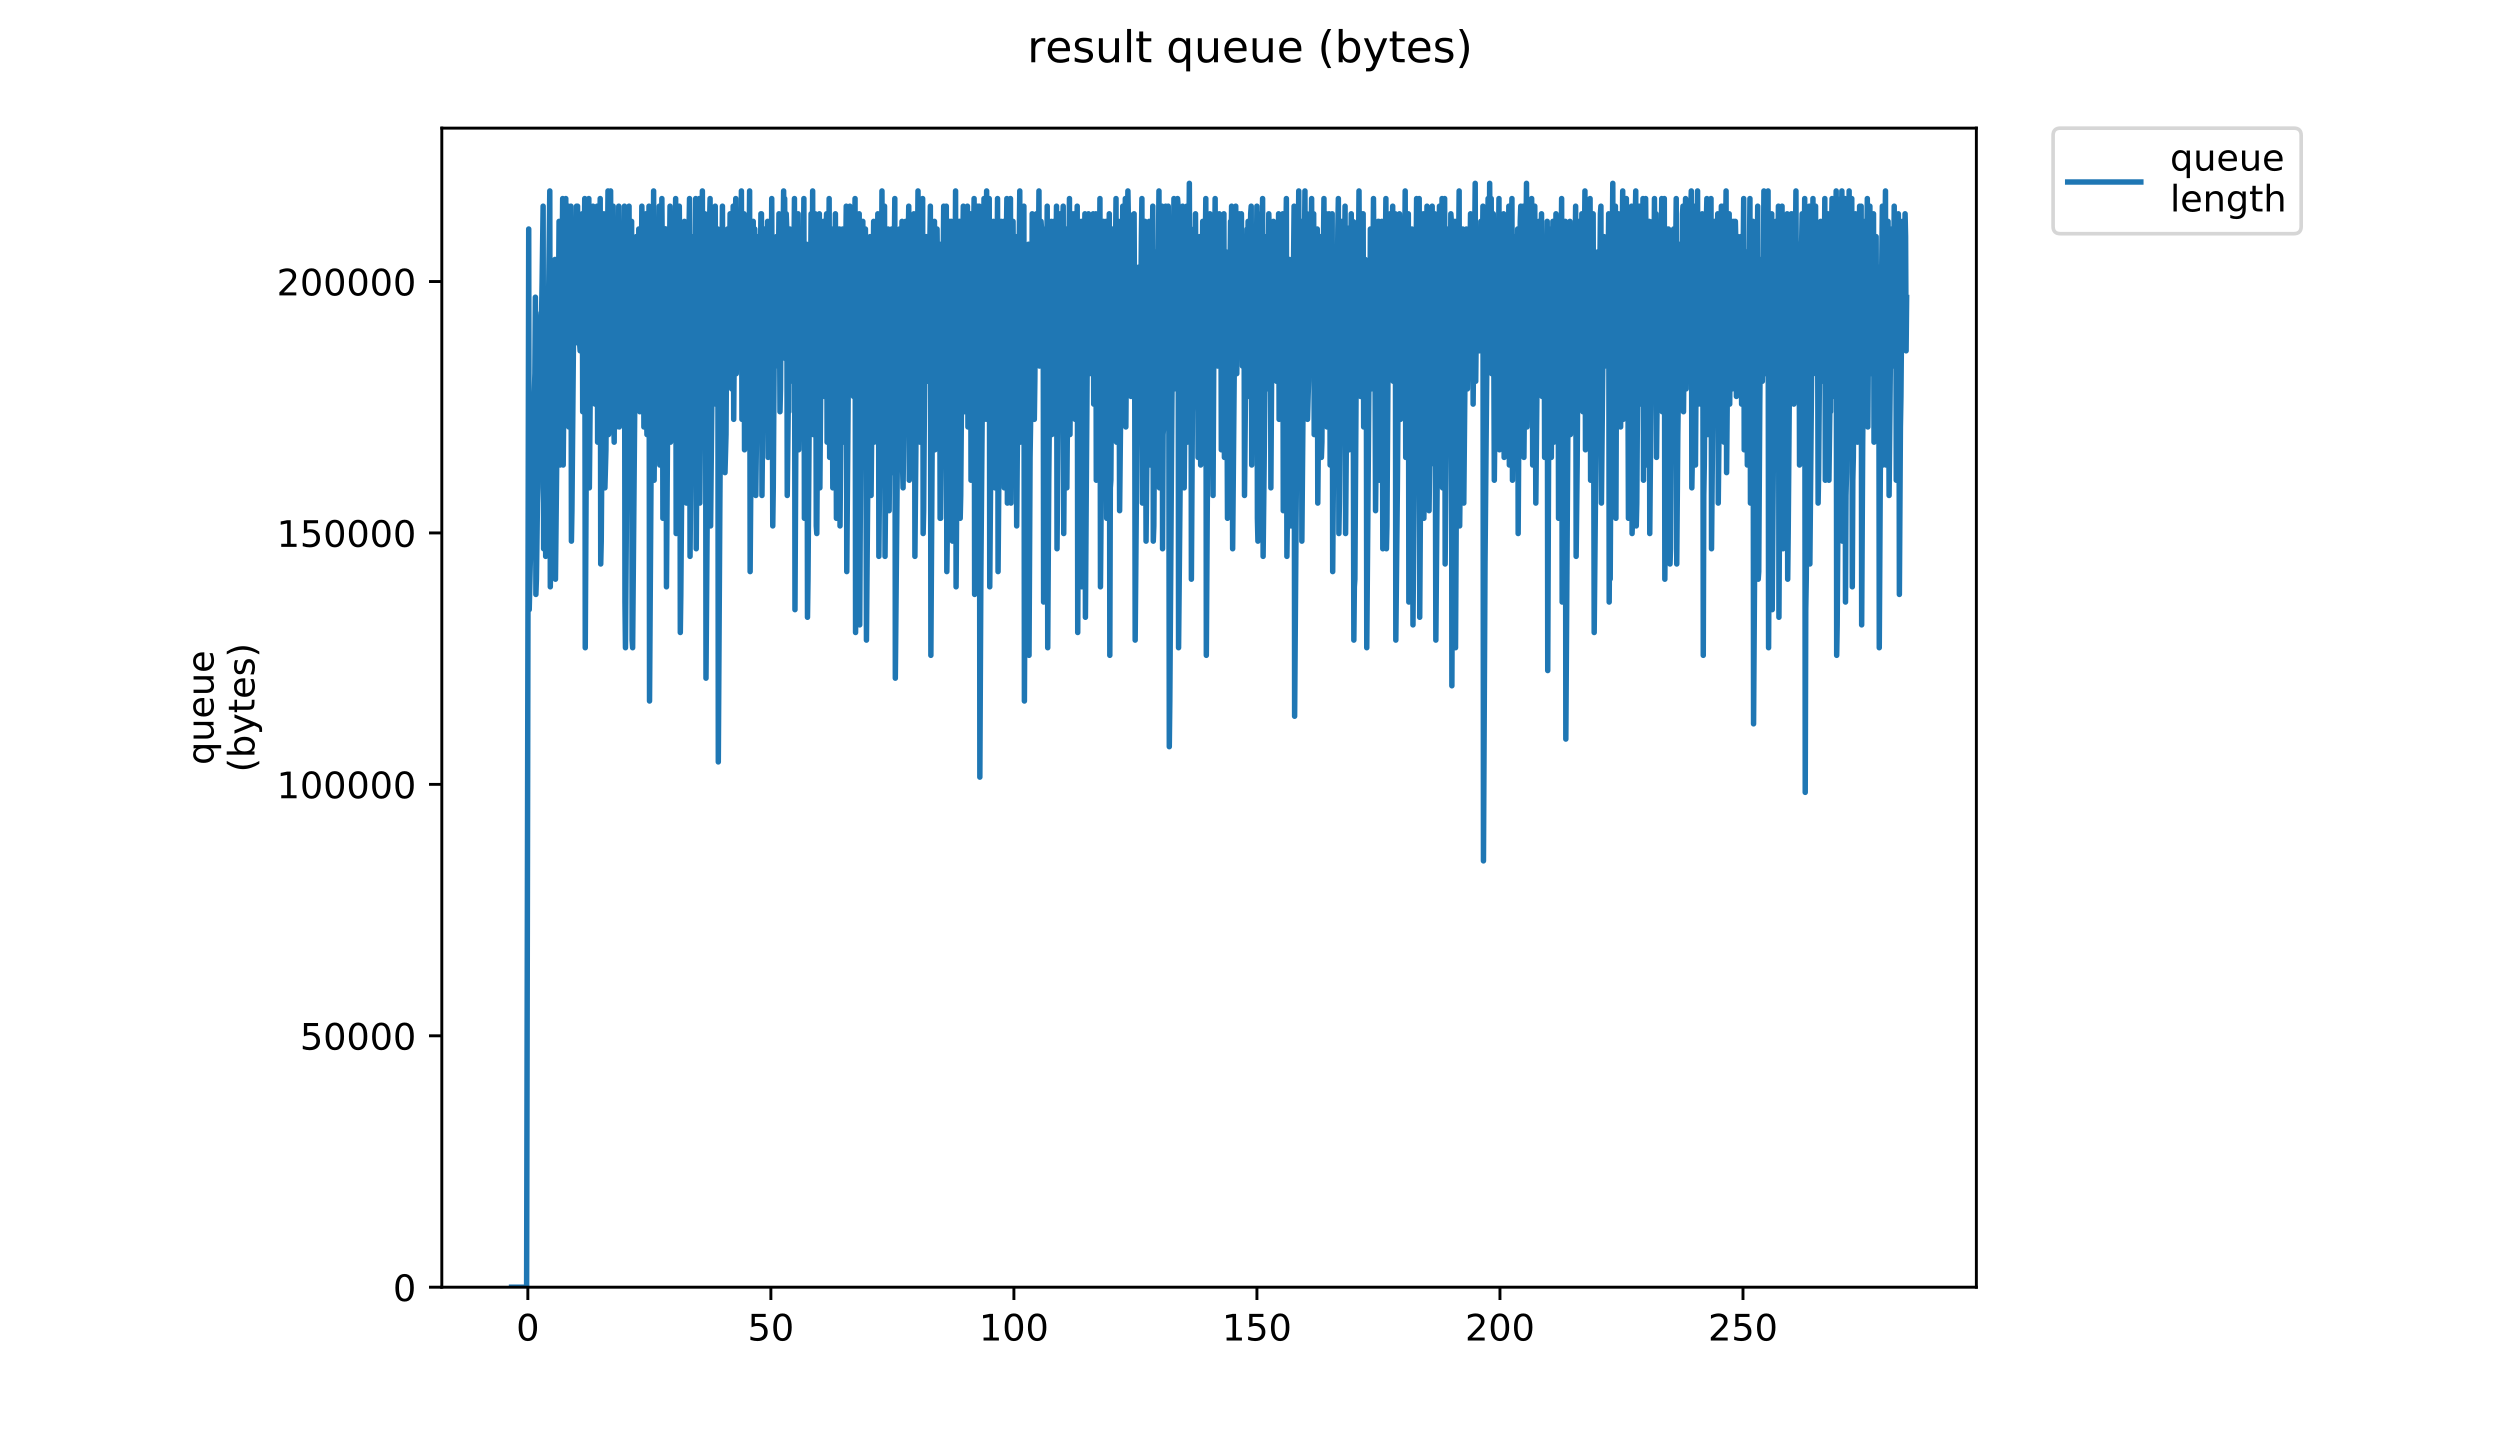 <?xml version="1.0" encoding="utf-8" standalone="no"?>
<!DOCTYPE svg PUBLIC "-//W3C//DTD SVG 1.1//EN"
  "http://www.w3.org/Graphics/SVG/1.1/DTD/svg11.dtd">
<!-- Created with matplotlib (https://matplotlib.org/) -->
<svg height="396pt" version="1.1" viewBox="0 0 684 396" width="684pt" xmlns="http://www.w3.org/2000/svg" xmlns:xlink="http://www.w3.org/1999/xlink">
 <defs>
  <style type="text/css">
*{stroke-linecap:butt;stroke-linejoin:round;}
  </style>
 </defs>
 <g id="figure_1">
  <g id="patch_1">
   <path d="M 0 396 
L 684 396 
L 684 0 
L 0 0 
z
" style="fill:#ffffff;"/>
  </g>
  <g id="axes_1">
   <g id="patch_2">
    <path d="M 120.879 352.174 
L 540.734 352.174 
L 540.734 35.062 
L 120.879 35.062 
z
" style="fill:#ffffff;"/>
   </g>
   <g id="matplotlib.axis_1">
    <g id="xtick_1">
     <g id="line2d_1">
      <defs>
       <path d="M 0 0 
L 0 3.5 
" id="mc46920a5e1" style="stroke:#000000;stroke-width:0.8;"/>
      </defs>
      <g>
       <use style="stroke:#000000;stroke-width:0.8;" x="144.418" xlink:href="#mc46920a5e1" y="352.174"/>
      </g>
     </g>
     <g id="text_1">
      <!-- 0 -->
      <defs>
       <path d="M 31.781 66.406 
Q 24.172 66.406 20.328 58.906 
Q 16.5 51.422 16.5 36.375 
Q 16.5 21.391 20.328 13.891 
Q 24.172 6.391 31.781 6.391 
Q 39.453 6.391 43.281 13.891 
Q 47.125 21.391 47.125 36.375 
Q 47.125 51.422 43.281 58.906 
Q 39.453 66.406 31.781 66.406 
z
M 31.781 74.219 
Q 44.047 74.219 50.516 64.516 
Q 56.984 54.828 56.984 36.375 
Q 56.984 17.969 50.516 8.266 
Q 44.047 -1.422 31.781 -1.422 
Q 19.531 -1.422 13.062 8.266 
Q 6.594 17.969 6.594 36.375 
Q 6.594 54.828 13.062 64.516 
Q 19.531 74.219 31.781 74.219 
z
" id="DejaVuSans-48"/>
      </defs>
      <g transform="translate(141.237 366.773)scale(0.1 -0.1)">
       <use xlink:href="#DejaVuSans-48"/>
      </g>
     </g>
    </g>
    <g id="xtick_2">
     <g id="line2d_2">
      <g>
       <use style="stroke:#000000;stroke-width:0.8;" x="210.911" xlink:href="#mc46920a5e1" y="352.174"/>
      </g>
     </g>
     <g id="text_2">
      <!-- 50 -->
      <defs>
       <path d="M 10.797 72.906 
L 49.516 72.906 
L 49.516 64.594 
L 19.828 64.594 
L 19.828 46.734 
Q 21.969 47.469 24.109 47.828 
Q 26.266 48.188 28.422 48.188 
Q 40.625 48.188 47.75 41.5 
Q 54.891 34.812 54.891 23.391 
Q 54.891 11.625 47.562 5.094 
Q 40.234 -1.422 26.906 -1.422 
Q 22.312 -1.422 17.547 -0.641 
Q 12.797 0.141 7.719 1.703 
L 7.719 11.625 
Q 12.109 9.234 16.797 8.062 
Q 21.484 6.891 26.703 6.891 
Q 35.156 6.891 40.078 11.328 
Q 45.016 15.766 45.016 23.391 
Q 45.016 31 40.078 35.438 
Q 35.156 39.891 26.703 39.891 
Q 22.75 39.891 18.812 39.016 
Q 14.891 38.141 10.797 36.281 
z
" id="DejaVuSans-53"/>
      </defs>
      <g transform="translate(204.548 366.773)scale(0.1 -0.1)">
       <use xlink:href="#DejaVuSans-53"/>
       <use x="63.623" xlink:href="#DejaVuSans-48"/>
      </g>
     </g>
    </g>
    <g id="xtick_3">
     <g id="line2d_3">
      <g>
       <use style="stroke:#000000;stroke-width:0.8;" x="277.404" xlink:href="#mc46920a5e1" y="352.174"/>
      </g>
     </g>
     <g id="text_3">
      <!-- 100 -->
      <defs>
       <path d="M 12.406 8.297 
L 28.516 8.297 
L 28.516 63.922 
L 10.984 60.406 
L 10.984 69.391 
L 28.422 72.906 
L 38.281 72.906 
L 38.281 8.297 
L 54.391 8.297 
L 54.391 0 
L 12.406 0 
z
" id="DejaVuSans-49"/>
      </defs>
      <g transform="translate(267.86 366.773)scale(0.1 -0.1)">
       <use xlink:href="#DejaVuSans-49"/>
       <use x="63.623" xlink:href="#DejaVuSans-48"/>
       <use x="127.246" xlink:href="#DejaVuSans-48"/>
      </g>
     </g>
    </g>
    <g id="xtick_4">
     <g id="line2d_4">
      <g>
       <use style="stroke:#000000;stroke-width:0.8;" x="343.896" xlink:href="#mc46920a5e1" y="352.174"/>
      </g>
     </g>
     <g id="text_4">
      <!-- 150 -->
      <g transform="translate(334.353 366.773)scale(0.1 -0.1)">
       <use xlink:href="#DejaVuSans-49"/>
       <use x="63.623" xlink:href="#DejaVuSans-53"/>
       <use x="127.246" xlink:href="#DejaVuSans-48"/>
      </g>
     </g>
    </g>
    <g id="xtick_5">
     <g id="line2d_5">
      <g>
       <use style="stroke:#000000;stroke-width:0.8;" x="410.389" xlink:href="#mc46920a5e1" y="352.174"/>
      </g>
     </g>
     <g id="text_5">
      <!-- 200 -->
      <defs>
       <path d="M 19.188 8.297 
L 53.609 8.297 
L 53.609 0 
L 7.328 0 
L 7.328 8.297 
Q 12.938 14.109 22.625 23.891 
Q 32.328 33.688 34.812 36.531 
Q 39.547 41.844 41.422 45.531 
Q 43.312 49.219 43.312 52.781 
Q 43.312 58.594 39.234 62.25 
Q 35.156 65.922 28.609 65.922 
Q 23.969 65.922 18.812 64.312 
Q 13.672 62.703 7.812 59.422 
L 7.812 69.391 
Q 13.766 71.781 18.938 73 
Q 24.125 74.219 28.422 74.219 
Q 39.75 74.219 46.484 68.547 
Q 53.219 62.891 53.219 53.422 
Q 53.219 48.922 51.531 44.891 
Q 49.859 40.875 45.406 35.406 
Q 44.188 33.984 37.641 27.219 
Q 31.109 20.453 19.188 8.297 
z
" id="DejaVuSans-50"/>
      </defs>
      <g transform="translate(400.845 366.773)scale(0.1 -0.1)">
       <use xlink:href="#DejaVuSans-50"/>
       <use x="63.623" xlink:href="#DejaVuSans-48"/>
       <use x="127.246" xlink:href="#DejaVuSans-48"/>
      </g>
     </g>
    </g>
    <g id="xtick_6">
     <g id="line2d_6">
      <g>
       <use style="stroke:#000000;stroke-width:0.8;" x="476.882" xlink:href="#mc46920a5e1" y="352.174"/>
      </g>
     </g>
     <g id="text_6">
      <!-- 250 -->
      <g transform="translate(467.338 366.773)scale(0.1 -0.1)">
       <use xlink:href="#DejaVuSans-50"/>
       <use x="63.623" xlink:href="#DejaVuSans-53"/>
       <use x="127.246" xlink:href="#DejaVuSans-48"/>
      </g>
     </g>
    </g>
   </g>
   <g id="matplotlib.axis_2">
    <g id="ytick_1">
     <g id="line2d_7">
      <defs>
       <path d="M 0 0 
L -3.5 0 
" id="mc0c96fcd98" style="stroke:#000000;stroke-width:0.8;"/>
      </defs>
      <g>
       <use style="stroke:#000000;stroke-width:0.8;" x="120.879" xlink:href="#mc0c96fcd98" y="352.174"/>
      </g>
     </g>
     <g id="text_7">
      <!-- 0 -->
      <g transform="translate(107.516 355.973)scale(0.1 -0.1)">
       <use xlink:href="#DejaVuSans-48"/>
      </g>
     </g>
    </g>
    <g id="ytick_2">
     <g id="line2d_8">
      <g>
       <use style="stroke:#000000;stroke-width:0.8;" x="120.879" xlink:href="#mc0c96fcd98" y="283.388"/>
      </g>
     </g>
     <g id="text_8">
      <!-- 50000 -->
      <g transform="translate(82.066 287.188)scale(0.1 -0.1)">
       <use xlink:href="#DejaVuSans-53"/>
       <use x="63.623" xlink:href="#DejaVuSans-48"/>
       <use x="127.246" xlink:href="#DejaVuSans-48"/>
       <use x="190.869" xlink:href="#DejaVuSans-48"/>
       <use x="254.492" xlink:href="#DejaVuSans-48"/>
      </g>
     </g>
    </g>
    <g id="ytick_3">
     <g id="line2d_9">
      <g>
       <use style="stroke:#000000;stroke-width:0.8;" x="120.879" xlink:href="#mc0c96fcd98" y="214.602"/>
      </g>
     </g>
     <g id="text_9">
      <!-- 100000 -->
      <g transform="translate(75.704 218.402)scale(0.1 -0.1)">
       <use xlink:href="#DejaVuSans-49"/>
       <use x="63.623" xlink:href="#DejaVuSans-48"/>
       <use x="127.246" xlink:href="#DejaVuSans-48"/>
       <use x="190.869" xlink:href="#DejaVuSans-48"/>
       <use x="254.492" xlink:href="#DejaVuSans-48"/>
       <use x="318.115" xlink:href="#DejaVuSans-48"/>
      </g>
     </g>
    </g>
    <g id="ytick_4">
     <g id="line2d_10">
      <g>
       <use style="stroke:#000000;stroke-width:0.8;" x="120.879" xlink:href="#mc0c96fcd98" y="145.817"/>
      </g>
     </g>
     <g id="text_10">
      <!-- 150000 -->
      <g transform="translate(75.704 149.616)scale(0.1 -0.1)">
       <use xlink:href="#DejaVuSans-49"/>
       <use x="63.623" xlink:href="#DejaVuSans-53"/>
       <use x="127.246" xlink:href="#DejaVuSans-48"/>
       <use x="190.869" xlink:href="#DejaVuSans-48"/>
       <use x="254.492" xlink:href="#DejaVuSans-48"/>
       <use x="318.115" xlink:href="#DejaVuSans-48"/>
      </g>
     </g>
    </g>
    <g id="ytick_5">
     <g id="line2d_11">
      <g>
       <use style="stroke:#000000;stroke-width:0.8;" x="120.879" xlink:href="#mc0c96fcd98" y="77.031"/>
      </g>
     </g>
     <g id="text_11">
      <!-- 200000 -->
      <g transform="translate(75.704 80.83)scale(0.1 -0.1)">
       <use xlink:href="#DejaVuSans-50"/>
       <use x="63.623" xlink:href="#DejaVuSans-48"/>
       <use x="127.246" xlink:href="#DejaVuSans-48"/>
       <use x="190.869" xlink:href="#DejaVuSans-48"/>
       <use x="254.492" xlink:href="#DejaVuSans-48"/>
       <use x="318.115" xlink:href="#DejaVuSans-48"/>
      </g>
     </g>
    </g>
    <g id="text_12">
     <!-- queue -->
     <defs>
      <path d="M 14.797 27.297 
Q 14.797 17.391 18.875 11.75 
Q 22.953 6.109 30.078 6.109 
Q 37.203 6.109 41.297 11.75 
Q 45.406 17.391 45.406 27.297 
Q 45.406 37.203 41.297 42.844 
Q 37.203 48.484 30.078 48.484 
Q 22.953 48.484 18.875 42.844 
Q 14.797 37.203 14.797 27.297 
z
M 45.406 8.203 
Q 42.578 3.328 38.25 0.953 
Q 33.938 -1.422 27.875 -1.422 
Q 17.969 -1.422 11.734 6.484 
Q 5.516 14.406 5.516 27.297 
Q 5.516 40.188 11.734 48.094 
Q 17.969 56 27.875 56 
Q 33.938 56 38.25 53.625 
Q 42.578 51.266 45.406 46.391 
L 45.406 54.688 
L 54.391 54.688 
L 54.391 -20.797 
L 45.406 -20.797 
z
" id="DejaVuSans-113"/>
      <path d="M 8.5 21.578 
L 8.5 54.688 
L 17.484 54.688 
L 17.484 21.922 
Q 17.484 14.156 20.5 10.266 
Q 23.531 6.391 29.594 6.391 
Q 36.859 6.391 41.078 11.031 
Q 45.312 15.672 45.312 23.688 
L 45.312 54.688 
L 54.297 54.688 
L 54.297 0 
L 45.312 0 
L 45.312 8.406 
Q 42.047 3.422 37.719 1 
Q 33.406 -1.422 27.688 -1.422 
Q 18.266 -1.422 13.375 4.438 
Q 8.5 10.297 8.5 21.578 
z
M 31.109 56 
z
" id="DejaVuSans-117"/>
      <path d="M 56.203 29.594 
L 56.203 25.203 
L 14.891 25.203 
Q 15.484 15.922 20.484 11.062 
Q 25.484 6.203 34.422 6.203 
Q 39.594 6.203 44.453 7.469 
Q 49.312 8.734 54.109 11.281 
L 54.109 2.781 
Q 49.266 0.734 44.188 -0.344 
Q 39.109 -1.422 33.891 -1.422 
Q 20.797 -1.422 13.156 6.188 
Q 5.516 13.812 5.516 26.812 
Q 5.516 40.234 12.766 48.109 
Q 20.016 56 32.328 56 
Q 43.359 56 49.781 48.891 
Q 56.203 41.797 56.203 29.594 
z
M 47.219 32.234 
Q 47.125 39.594 43.094 43.984 
Q 39.062 48.391 32.422 48.391 
Q 24.906 48.391 20.391 44.141 
Q 15.875 39.891 15.188 32.172 
z
" id="DejaVuSans-101"/>
     </defs>
     <g transform="translate(58.426 209.283)rotate(-90)scale(0.1 -0.1)">
      <use xlink:href="#DejaVuSans-113"/>
      <use x="63.477" xlink:href="#DejaVuSans-117"/>
      <use x="126.855" xlink:href="#DejaVuSans-101"/>
      <use x="188.379" xlink:href="#DejaVuSans-117"/>
      <use x="251.758" xlink:href="#DejaVuSans-101"/>
     </g>
     <!-- (bytes) -->
     <defs>
      <path d="M 31 75.875 
Q 24.469 64.656 21.281 53.656 
Q 18.109 42.672 18.109 31.391 
Q 18.109 20.125 21.312 9.062 
Q 24.516 -2 31 -13.188 
L 23.188 -13.188 
Q 15.875 -1.703 12.234 9.375 
Q 8.594 20.453 8.594 31.391 
Q 8.594 42.281 12.203 53.312 
Q 15.828 64.359 23.188 75.875 
z
" id="DejaVuSans-40"/>
      <path d="M 48.688 27.297 
Q 48.688 37.203 44.609 42.844 
Q 40.531 48.484 33.406 48.484 
Q 26.266 48.484 22.188 42.844 
Q 18.109 37.203 18.109 27.297 
Q 18.109 17.391 22.188 11.75 
Q 26.266 6.109 33.406 6.109 
Q 40.531 6.109 44.609 11.75 
Q 48.688 17.391 48.688 27.297 
z
M 18.109 46.391 
Q 20.953 51.266 25.266 53.625 
Q 29.594 56 35.594 56 
Q 45.562 56 51.781 48.094 
Q 58.016 40.188 58.016 27.297 
Q 58.016 14.406 51.781 6.484 
Q 45.562 -1.422 35.594 -1.422 
Q 29.594 -1.422 25.266 0.953 
Q 20.953 3.328 18.109 8.203 
L 18.109 0 
L 9.078 0 
L 9.078 75.984 
L 18.109 75.984 
z
" id="DejaVuSans-98"/>
      <path d="M 32.172 -5.078 
Q 28.375 -14.844 24.75 -17.812 
Q 21.141 -20.797 15.094 -20.797 
L 7.906 -20.797 
L 7.906 -13.281 
L 13.188 -13.281 
Q 16.891 -13.281 18.938 -11.516 
Q 21 -9.766 23.484 -3.219 
L 25.094 0.875 
L 2.984 54.688 
L 12.5 54.688 
L 29.594 11.922 
L 46.688 54.688 
L 56.203 54.688 
z
" id="DejaVuSans-121"/>
      <path d="M 18.312 70.219 
L 18.312 54.688 
L 36.812 54.688 
L 36.812 47.703 
L 18.312 47.703 
L 18.312 18.016 
Q 18.312 11.328 20.141 9.422 
Q 21.969 7.516 27.594 7.516 
L 36.812 7.516 
L 36.812 0 
L 27.594 0 
Q 17.188 0 13.234 3.875 
Q 9.281 7.766 9.281 18.016 
L 9.281 47.703 
L 2.688 47.703 
L 2.688 54.688 
L 9.281 54.688 
L 9.281 70.219 
z
" id="DejaVuSans-116"/>
      <path d="M 44.281 53.078 
L 44.281 44.578 
Q 40.484 46.531 36.375 47.5 
Q 32.281 48.484 27.875 48.484 
Q 21.188 48.484 17.844 46.438 
Q 14.5 44.391 14.5 40.281 
Q 14.5 37.156 16.891 35.375 
Q 19.281 33.594 26.516 31.984 
L 29.594 31.297 
Q 39.156 29.25 43.188 25.516 
Q 47.219 21.781 47.219 15.094 
Q 47.219 7.469 41.188 3.016 
Q 35.156 -1.422 24.609 -1.422 
Q 20.219 -1.422 15.453 -0.562 
Q 10.688 0.297 5.422 2 
L 5.422 11.281 
Q 10.406 8.688 15.234 7.391 
Q 20.062 6.109 24.812 6.109 
Q 31.156 6.109 34.562 8.281 
Q 37.984 10.453 37.984 14.406 
Q 37.984 18.062 35.516 20.016 
Q 33.062 21.969 24.703 23.781 
L 21.578 24.516 
Q 13.234 26.266 9.516 29.906 
Q 5.812 33.547 5.812 39.891 
Q 5.812 47.609 11.281 51.797 
Q 16.75 56 26.812 56 
Q 31.781 56 36.172 55.266 
Q 40.578 54.547 44.281 53.078 
z
" id="DejaVuSans-115"/>
      <path d="M 8.016 75.875 
L 15.828 75.875 
Q 23.141 64.359 26.781 53.312 
Q 30.422 42.281 30.422 31.391 
Q 30.422 20.453 26.781 9.375 
Q 23.141 -1.703 15.828 -13.188 
L 8.016 -13.188 
Q 14.5 -2 17.703 9.062 
Q 20.906 20.125 20.906 31.391 
Q 20.906 42.672 17.703 53.656 
Q 14.5 64.656 8.016 75.875 
z
" id="DejaVuSans-41"/>
     </defs>
     <g transform="translate(69.624 211.295)rotate(-90)scale(0.1 -0.1)">
      <use xlink:href="#DejaVuSans-40"/>
      <use x="39.014" xlink:href="#DejaVuSans-98"/>
      <use x="102.49" xlink:href="#DejaVuSans-121"/>
      <use x="161.67" xlink:href="#DejaVuSans-116"/>
      <use x="200.879" xlink:href="#DejaVuSans-101"/>
      <use x="262.402" xlink:href="#DejaVuSans-115"/>
      <use x="314.502" xlink:href="#DejaVuSans-41"/>
     </g>
    </g>
   </g>
   <g id="line2d_12">
    <path clip-path="url(#p5ce0b309a0)" d="M 139.963 352.174 
L 144.081 352.174 
L 144.511 137.642 
L 144.655 62.66 
L 144.795 166.802 
L 145.214 148.056 
L 146.341 102.234 
L 146.48 81.315 
L 146.62 162.636 
L 146.761 158.47 
L 147.048 137.642 
L 147.191 133.476 
L 147.334 120.979 
L 147.474 118.897 
L 147.756 104.317 
L 147.896 87.654 
L 148.036 85.571 
L 148.179 85.571 
L 148.319 77.24 
L 148.598 56.412 
L 148.738 150.139 
L 148.877 145.973 
L 149.017 133.476 
L 149.157 81.406 
L 149.297 152.222 
L 149.437 131.394 
L 149.577 127.228 
L 150.004 89.737 
L 150.423 52.246 
L 150.563 160.553 
L 150.985 127.228 
L 151.268 95.985 
L 151.692 73.074 
L 151.834 70.991 
L 151.973 158.47 
L 152.821 79.323 
L 152.961 60.566 
L 153.103 66.826 
L 153.243 127.228 
L 153.947 54.329 
L 154.091 127.228 
L 154.372 95.985 
L 154.514 89.737 
L 154.797 54.329 
L 154.936 114.731 
L 155.357 68.909 
L 155.497 56.412 
L 155.639 116.814 
L 155.779 93.903 
L 155.92 89.737 
L 156.2 56.412 
L 156.339 148.056 
L 156.479 139.725 
L 157.177 62.66 
L 157.319 93.903 
L 157.739 56.412 
L 157.879 73.074 
L 158.019 56.412 
L 158.159 91.82 
L 158.438 60.566 
L 158.58 93.903 
L 158.724 95.985 
L 159.283 58.494 
L 159.423 112.648 
L 159.982 54.329 
L 160.123 177.216 
L 160.408 125.145 
L 160.827 73.074 
L 161.106 54.329 
L 161.245 133.476 
L 161.949 58.494 
L 162.092 73.074 
L 162.234 56.412 
L 162.374 85.571 
L 162.657 60.566 
L 162.801 110.565 
L 163.224 58.494 
L 163.367 56.412 
L 163.508 120.979 
L 163.791 98.068 
L 164.215 54.329 
L 164.357 154.305 
L 164.5 148.056 
L 164.929 89.737 
L 165.214 58.494 
L 165.501 133.476 
L 165.781 123.062 
L 166.349 52.246 
L 166.494 118.897 
L 167.062 52.246 
L 167.202 108.463 
L 167.342 106.4 
L 167.621 64.743 
L 167.76 56.412 
L 167.9 112.648 
L 168.04 120.979 
L 168.319 68.909 
L 168.458 60.566 
L 168.598 116.814 
L 168.738 110.565 
L 169.296 56.412 
L 169.439 116.814 
L 170 62.66 
L 170.14 112.648 
L 170.28 114.731 
L 170.846 56.412 
L 170.987 164.719 
L 171.127 177.216 
L 171.55 118.897 
L 171.828 83.488 
L 171.968 77.24 
L 172.108 56.412 
L 172.248 114.731 
L 172.806 60.566 
L 172.945 175.133 
L 173.087 177.216 
L 174.07 64.743 
L 174.35 108.463 
L 174.489 93.903 
L 174.63 95.985 
L 174.77 62.66 
L 174.909 106.4 
L 175.049 112.648 
L 175.188 98.068 
L 175.328 95.985 
L 175.607 56.412 
L 175.746 66.826 
L 175.886 64.743 
L 176.026 73.074 
L 176.166 116.814 
L 176.306 108.463 
L 176.724 58.494 
L 176.864 110.565 
L 177.004 118.897 
L 177.284 81.406 
L 177.425 77.24 
L 177.569 56.412 
L 177.711 191.796 
L 178.129 129.311 
L 178.408 102.234 
L 178.548 89.737 
L 178.688 95.985 
L 178.828 52.246 
L 178.967 131.394 
L 179.53 62.66 
L 179.671 60.566 
L 179.813 106.4 
L 180.374 56.412 
L 180.514 127.228 
L 180.798 85.571 
L 180.942 85.571 
L 181.086 54.329 
L 181.226 73.074 
L 181.366 141.808 
L 181.785 98.068 
L 182.064 62.602 
L 182.203 64.743 
L 182.343 160.553 
L 182.622 120.979 
L 182.902 95.985 
L 183.321 56.412 
L 183.46 120.979 
L 183.599 110.565 
L 184.019 60.566 
L 184.302 104.317 
L 184.581 81.406 
L 184.86 54.329 
L 184.999 145.973 
L 185.281 123.062 
L 185.424 120.979 
L 185.852 56.412 
L 185.991 73.074 
L 186.131 173.05 
L 186.27 162.636 
L 186.837 93.903 
L 186.977 83.488 
L 187.116 62.66 
L 187.256 60.566 
L 187.397 70.991 
L 187.536 66.826 
L 187.677 66.826 
L 187.817 137.642 
L 188.236 95.985 
L 188.515 62.66 
L 188.655 54.329 
L 188.796 152.222 
L 189.081 118.897 
L 189.22 110.565 
L 189.641 64.743 
L 189.782 118.897 
L 190.067 83.488 
L 190.346 54.329 
L 190.486 150.139 
L 190.769 110.565 
L 191.328 54.329 
L 191.469 137.642 
L 191.748 102.234 
L 192.17 52.246 
L 192.31 116.814 
L 192.736 70.991 
L 192.877 58.494 
L 193.018 66.826 
L 193.157 185.547 
L 193.578 129.311 
L 193.718 123.062 
L 194.139 60.566 
L 194.281 54.329 
L 194.42 143.891 
L 195.266 58.494 
L 195.407 95.985 
L 195.686 56.412 
L 195.825 110.565 
L 196.106 81.406 
L 196.245 62.66 
L 196.385 62.66 
L 196.527 208.459 
L 196.953 137.642 
L 197.234 100.151 
L 197.377 98.068 
L 197.659 56.412 
L 197.798 89.737 
L 197.938 66.826 
L 198.077 68.909 
L 198.217 123.062 
L 198.356 129.311 
L 198.638 118.897 
L 198.918 73.074 
L 199.059 62.66 
L 199.2 98.068 
L 199.343 91.82 
L 199.761 58.494 
L 199.902 68.909 
L 200.043 60.566 
L 200.182 106.4 
L 200.601 56.412 
L 200.741 114.731 
L 201.019 77.24 
L 201.302 54.329 
L 201.443 102.234 
L 202.005 64.743 
L 202.145 68.909 
L 202.284 60.566 
L 202.424 93.903 
L 202.565 89.737 
L 202.85 52.246 
L 202.991 114.731 
L 203.558 58.494 
L 203.698 123.062 
L 204.257 62.66 
L 204.396 108.463 
L 204.536 110.565 
L 204.676 104.317 
L 205.094 52.246 
L 205.236 156.388 
L 205.52 118.897 
L 205.661 114.731 
L 205.943 64.743 
L 206.084 60.566 
L 206.225 89.737 
L 206.505 62.66 
L 206.645 125.145 
L 206.785 135.559 
L 207.065 110.565 
L 207.346 81.406 
L 207.487 64.743 
L 207.628 110.565 
L 208.191 58.494 
L 208.331 58.494 
L 208.473 135.559 
L 208.894 93.903 
L 209.035 93.903 
L 209.175 62.66 
L 209.32 62.66 
L 209.46 108.463 
L 209.601 95.985 
L 209.741 102.234 
L 210.021 60.566 
L 210.161 125.145 
L 210.302 114.731 
L 210.582 66.826 
L 210.724 60.566 
L 210.864 104.317 
L 211.145 54.329 
L 211.426 143.891 
L 211.566 133.476 
L 211.851 91.82 
L 211.996 87.654 
L 212.14 66.826 
L 212.284 81.406 
L 212.424 64.743 
L 212.565 68.909 
L 212.704 100.093 
L 213.123 58.494 
L 213.404 112.648 
L 213.546 106.4 
L 213.688 83.488 
L 213.834 85.571 
L 213.975 60.566 
L 214.116 77.24 
L 214.399 52.246 
L 214.541 68.909 
L 214.682 54.329 
L 214.825 98.068 
L 215.106 58.494 
L 215.249 62.66 
L 215.39 135.559 
L 215.673 110.565 
L 215.813 112.648 
L 215.954 70.991 
L 216.094 62.66 
L 216.375 104.317 
L 216.797 64.743 
L 216.938 68.909 
L 217.078 87.654 
L 217.36 54.329 
L 217.501 166.802 
L 217.783 112.648 
L 217.926 104.317 
L 218.365 58.494 
L 218.515 123.062 
L 218.656 112.648 
L 219.088 62.66 
L 219.228 75.157 
L 219.369 116.814 
L 219.659 87.654 
L 219.941 54.329 
L 220.082 141.808 
L 220.366 89.737 
L 220.648 66.826 
L 220.789 79.323 
L 220.929 168.885 
L 221.069 158.47 
L 221.492 102.234 
L 221.635 95.985 
L 221.916 58.494 
L 222.056 93.903 
L 222.2 83.488 
L 222.341 52.246 
L 222.482 118.897 
L 222.765 89.737 
L 223.049 58.494 
L 223.191 85.571 
L 223.332 143.891 
L 223.473 145.973 
L 223.755 106.4 
L 224.037 70.991 
L 224.177 58.494 
L 224.317 133.476 
L 224.878 64.743 
L 225.019 64.743 
L 225.165 68.909 
L 225.305 60.566 
L 225.586 108.463 
L 226.011 62.66 
L 226.152 58.494 
L 226.291 120.979 
L 226.573 85.571 
L 226.713 79.323 
L 226.854 54.329 
L 226.995 125.145 
L 227.427 73.074 
L 227.569 62.66 
L 227.852 133.476 
L 228.138 106.4 
L 228.564 58.494 
L 228.844 141.808 
L 229.129 110.565 
L 229.551 62.66 
L 229.691 62.66 
L 229.832 143.891 
L 230.118 108.463 
L 230.546 62.66 
L 230.688 68.909 
L 230.828 120.979 
L 231.533 56.412 
L 231.673 156.388 
L 232.378 68.909 
L 232.521 56.412 
L 232.661 95.985 
L 232.802 102.234 
L 233.083 79.323 
L 233.228 60.566 
L 233.372 66.826 
L 233.516 108.463 
L 233.941 54.329 
L 234.081 173.05 
L 234.509 114.731 
L 234.653 104.317 
L 234.936 64.743 
L 235.077 58.494 
L 235.219 170.968 
L 235.502 116.814 
L 235.645 108.463 
L 236.069 60.566 
L 236.35 102.234 
L 236.636 75.157 
L 236.777 62.66 
L 237.059 175.133 
L 237.486 125.145 
L 237.77 91.82 
L 238.051 64.743 
L 238.191 68.909 
L 238.331 135.559 
L 239.035 60.566 
L 239.177 120.979 
L 239.461 95.985 
L 239.603 70.991 
L 239.746 81.406 
L 239.887 62.66 
L 240.027 73.074 
L 240.173 58.494 
L 240.313 62.66 
L 240.456 152.222 
L 240.88 102.234 
L 241.164 79.323 
L 241.305 52.246 
L 241.445 91.82 
L 241.586 95.985 
L 242.005 56.412 
L 242.146 152.222 
L 242.567 104.317 
L 242.987 62.66 
L 243.128 89.737 
L 243.269 139.725 
L 243.69 89.737 
L 243.971 62.66 
L 244.112 129.311 
L 244.818 54.329 
L 244.96 185.547 
L 246.086 62.66 
L 246.23 102.234 
L 246.373 98.068 
L 246.655 70.991 
L 246.796 60.566 
L 246.937 127.228 
L 247.078 133.476 
L 247.359 110.565 
L 247.642 79.323 
L 247.782 60.566 
L 247.923 75.157 
L 248.065 106.4 
L 248.35 75.157 
L 248.633 56.412 
L 248.773 131.394 
L 249.476 60.566 
L 249.756 108.463 
L 250.037 58.494 
L 250.177 73.074 
L 250.317 152.222 
L 250.745 104.317 
L 251.166 52.246 
L 251.306 77.24 
L 251.586 56.412 
L 251.726 120.979 
L 252.011 98.068 
L 252.433 54.329 
L 252.573 145.973 
L 252.713 139.725 
L 252.992 100.151 
L 253.416 64.743 
L 253.697 104.317 
L 254.123 66.826 
L 254.263 70.991 
L 254.404 66.826 
L 254.545 56.412 
L 254.686 179.299 
L 255.107 110.565 
L 255.669 60.566 
L 255.81 123.062 
L 256.37 62.66 
L 256.513 75.157 
L 256.653 106.4 
L 256.932 73.074 
L 257.072 66.826 
L 257.213 141.808 
L 257.353 141.808 
L 257.634 116.814 
L 258.199 56.412 
L 258.339 95.985 
L 258.482 93.903 
L 258.621 89.737 
L 258.906 56.412 
L 259.046 156.388 
L 259.187 145.973 
L 259.609 91.82 
L 259.89 60.566 
L 260.031 64.743 
L 260.171 73.074 
L 260.312 60.566 
L 260.454 143.891 
L 260.595 148.056 
L 261.162 83.488 
L 261.303 77.24 
L 261.443 52.246 
L 261.583 160.553 
L 261.864 120.979 
L 262.147 104.317 
L 262.429 60.566 
L 262.572 60.566 
L 262.712 141.808 
L 262.852 135.559 
L 263.418 66.826 
L 263.56 56.412 
L 263.701 73.074 
L 263.842 58.494 
L 263.982 112.648 
L 264.123 108.463 
L 264.405 79.323 
L 264.687 56.412 
L 264.828 116.814 
L 265.529 58.494 
L 265.669 131.394 
L 265.81 129.311 
L 266.229 77.24 
L 266.513 54.329 
L 266.656 162.636 
L 266.797 129.311 
L 266.941 127.228 
L 267.225 85.571 
L 267.369 93.903 
L 267.513 56.412 
L 267.655 93.903 
L 267.941 56.412 
L 268.084 212.624 
L 268.369 156.388 
L 269.225 54.329 
L 269.368 114.731 
L 269.943 52.246 
L 270.085 114.731 
L 270.51 58.494 
L 270.652 54.329 
L 270.793 160.553 
L 271.08 125.145 
L 271.643 62.66 
L 271.786 60.566 
L 271.931 70.991 
L 272.077 62.66 
L 272.225 133.476 
L 272.647 79.323 
L 272.787 73.074 
L 272.928 54.329 
L 273.069 156.388 
L 273.631 89.737 
L 273.917 60.566 
L 274.061 114.731 
L 274.201 104.317 
L 274.485 68.909 
L 274.633 60.566 
L 274.773 133.476 
L 275.054 89.737 
L 275.476 54.329 
L 275.616 137.642 
L 275.758 135.559 
L 276.462 54.329 
L 276.603 137.642 
L 276.884 83.488 
L 277.166 60.566 
L 277.45 102.234 
L 277.881 64.743 
L 278.162 143.891 
L 278.586 93.903 
L 279.009 52.246 
L 279.149 120.979 
L 279.43 89.737 
L 279.709 62.66 
L 279.85 87.654 
L 280.133 56.412 
L 280.274 191.796 
L 280.416 162.636 
L 280.557 158.47 
L 280.98 98.068 
L 281.401 66.826 
L 281.542 179.299 
L 281.826 125.145 
L 282.27 95.985 
L 282.416 58.494 
L 282.559 70.991 
L 282.703 70.991 
L 282.847 73.074 
L 282.991 114.731 
L 283.132 104.317 
L 283.415 70.991 
L 283.556 58.494 
L 283.697 75.157 
L 283.838 64.743 
L 283.979 73.074 
L 284.119 68.909 
L 284.259 52.246 
L 284.4 100.151 
L 284.682 77.24 
L 284.823 60.566 
L 284.964 62.66 
L 285.108 83.488 
L 285.392 62.66 
L 285.532 164.719 
L 286.095 104.317 
L 286.235 79.323 
L 286.375 75.157 
L 286.516 56.412 
L 286.657 177.216 
L 286.938 131.394 
L 287.643 60.566 
L 287.786 118.897 
L 288.071 81.406 
L 288.353 60.566 
L 288.494 110.565 
L 288.635 104.317 
L 289.058 56.412 
L 289.198 150.139 
L 290.04 58.494 
L 290.18 62.66 
L 290.321 112.648 
L 290.753 60.566 
L 290.894 56.412 
L 291.035 145.973 
L 291.318 108.463 
L 291.742 62.66 
L 291.887 133.476 
L 292.602 54.329 
L 292.743 118.897 
L 293.025 85.571 
L 293.305 58.494 
L 293.446 106.4 
L 293.726 77.24 
L 293.871 58.494 
L 294.012 60.566 
L 294.154 114.731 
L 294.583 68.909 
L 294.724 56.412 
L 294.865 173.05 
L 295.005 141.808 
L 295.146 137.642 
L 295.568 81.406 
L 295.851 60.566 
L 295.991 160.553 
L 296.27 114.731 
L 296.41 106.4 
L 296.689 68.909 
L 296.83 58.494 
L 296.97 168.885 
L 297.251 127.228 
L 297.678 68.909 
L 297.821 58.494 
L 297.963 98.068 
L 298.104 102.234 
L 298.388 75.157 
L 298.528 62.66 
L 298.668 87.654 
L 298.953 64.743 
L 299.096 58.494 
L 299.237 110.565 
L 299.803 58.494 
L 299.945 131.394 
L 300.231 87.654 
L 300.519 58.494 
L 300.66 87.654 
L 300.944 54.329 
L 301.085 160.553 
L 301.652 91.82 
L 301.935 60.566 
L 302.076 66.826 
L 302.22 93.903 
L 302.503 70.991 
L 302.646 60.566 
L 302.789 141.808 
L 302.929 108.463 
L 303.072 104.317 
L 303.503 58.494 
L 303.645 179.299 
L 303.786 133.476 
L 303.927 131.394 
L 304.353 70.991 
L 304.497 62.66 
L 304.778 108.425 
L 305.343 54.329 
L 305.483 120.979 
L 305.904 68.909 
L 306.044 60.566 
L 306.325 139.725 
L 306.898 85.571 
L 307.188 56.412 
L 307.327 112.648 
L 307.892 54.329 
L 308.032 116.814 
L 308.454 62.66 
L 308.594 52.246 
L 308.735 60.566 
L 308.875 58.494 
L 309.016 81.406 
L 309.296 60.566 
L 309.438 108.463 
L 309.726 81.406 
L 309.868 68.909 
L 310.008 68.909 
L 310.15 75.157 
L 310.293 58.494 
L 310.439 93.903 
L 310.582 175.133 
L 311.293 91.82 
L 311.576 73.074 
L 311.858 112.648 
L 312.284 64.743 
L 312.426 54.329 
L 312.568 137.642 
L 312.711 127.228 
L 313.134 77.24 
L 313.276 60.566 
L 313.561 148.056 
L 314.416 60.566 
L 314.557 125.145 
L 314.697 127.228 
L 315.4 56.412 
L 315.54 148.056 
L 315.688 143.891 
L 316.111 83.488 
L 316.392 68.909 
L 316.532 110.565 
L 317.093 52.246 
L 317.233 133.476 
L 317.654 79.323 
L 317.934 56.412 
L 318.077 150.139 
L 318.218 118.897 
L 318.359 116.814 
L 318.499 104.317 
L 318.781 70.991 
L 318.927 56.412 
L 319.067 116.814 
L 319.634 56.412 
L 319.777 100.151 
L 319.919 204.293 
L 320.061 191.796 
L 320.628 110.565 
L 321.19 54.329 
L 321.331 106.4 
L 321.473 102.234 
L 321.754 60.566 
L 321.895 87.654 
L 322.035 83.488 
L 322.176 54.329 
L 322.316 56.412 
L 322.457 177.216 
L 323.016 118.897 
L 323.295 81.406 
L 323.575 56.412 
L 323.716 66.826 
L 323.855 60.566 
L 323.995 133.476 
L 324.42 81.406 
L 324.56 75.157 
L 324.701 56.412 
L 324.841 120.979 
L 324.986 93.903 
L 325.125 89.737 
L 325.405 50.163 
L 325.544 93.903 
L 325.823 62.66 
L 325.962 158.47 
L 326.241 112.648 
L 326.383 106.4 
L 326.805 64.743 
L 326.945 75.157 
L 327.086 58.494 
L 327.225 81.406 
L 327.365 77.24 
L 327.504 77.24 
L 327.646 64.743 
L 327.79 125.145 
L 328.215 64.743 
L 328.361 81.406 
L 328.501 127.228 
L 328.64 116.814 
L 329.061 60.566 
L 329.206 64.743 
L 329.351 114.731 
L 329.491 104.317 
L 329.77 66.826 
L 329.909 54.329 
L 330.049 179.299 
L 330.329 135.559 
L 330.754 83.488 
L 331.038 58.494 
L 331.179 114.731 
L 331.607 68.909 
L 331.75 70.991 
L 331.891 135.559 
L 332.174 81.406 
L 332.319 75.157 
L 332.46 54.329 
L 332.6 95.985 
L 332.885 58.494 
L 333.171 100.151 
L 333.311 89.737 
L 333.593 58.494 
L 333.733 91.82 
L 333.873 66.826 
L 334.013 64.743 
L 334.152 123.062 
L 334.718 62.66 
L 334.861 58.494 
L 335 125.145 
L 335.419 68.909 
L 335.559 73.074 
L 335.841 141.808 
L 336.681 60.566 
L 336.821 66.826 
L 336.968 56.412 
L 337.251 150.139 
L 338.096 56.412 
L 338.378 102.234 
L 338.802 60.566 
L 338.944 79.323 
L 339.084 58.494 
L 339.225 79.323 
L 339.367 81.406 
L 339.649 58.494 
L 339.931 100.151 
L 340.07 87.654 
L 340.211 64.743 
L 340.353 73.074 
L 340.494 135.559 
L 341.203 62.66 
L 341.343 73.074 
L 341.483 60.566 
L 341.623 70.991 
L 341.763 108.463 
L 342.184 58.494 
L 342.329 56.412 
L 342.47 127.228 
L 342.894 77.24 
L 343.035 66.826 
L 343.177 64.743 
L 343.318 108.463 
L 343.602 87.654 
L 343.884 56.412 
L 344.025 141.808 
L 344.166 148.056 
L 344.307 139.725 
L 344.592 104.317 
L 345.022 58.494 
L 345.163 79.323 
L 345.303 70.991 
L 345.446 54.329 
L 345.587 152.222 
L 345.871 127.228 
L 346.437 64.743 
L 346.718 106.4 
L 347.14 58.494 
L 347.425 70.991 
L 347.566 64.743 
L 347.709 133.476 
L 347.989 91.82 
L 348.134 68.909 
L 348.274 68.909 
L 348.414 60.566 
L 348.553 102.234 
L 348.832 73.074 
L 348.976 66.826 
L 349.118 79.323 
L 349.26 104.317 
L 349.4 95.985 
L 349.542 79.323 
L 349.682 81.406 
L 349.822 58.494 
L 349.963 114.731 
L 350.252 85.571 
L 350.536 64.743 
L 350.677 77.24 
L 350.96 58.494 
L 351.1 139.725 
L 351.524 87.654 
L 351.951 54.329 
L 352.093 152.222 
L 352.233 141.808 
L 352.795 70.991 
L 352.936 77.24 
L 353.219 143.891 
L 354.063 56.412 
L 354.206 195.962 
L 355.057 81.406 
L 355.197 70.991 
L 355.337 52.246 
L 355.476 129.311 
L 355.761 87.654 
L 355.903 83.488 
L 356.047 60.566 
L 356.187 148.056 
L 357.033 52.246 
L 357.174 112.648 
L 357.454 75.157 
L 357.595 58.494 
L 357.735 114.731 
L 358.016 104.317 
L 358.297 70.991 
L 358.439 62.66 
L 358.579 77.24 
L 358.86 54.329 
L 359 102.234 
L 359.42 58.494 
L 359.563 118.897 
L 359.703 118.897 
L 359.843 116.814 
L 360.122 77.24 
L 360.262 64.743 
L 360.402 62.66 
L 360.542 137.642 
L 361.25 64.743 
L 361.391 85.571 
L 361.532 125.145 
L 361.672 120.979 
L 361.953 79.323 
L 362.233 54.329 
L 362.374 114.731 
L 362.934 58.494 
L 363.074 116.814 
L 363.358 89.737 
L 363.64 58.494 
L 363.781 62.66 
L 363.921 127.228 
L 364.201 85.331 
L 364.481 58.494 
L 364.622 156.388 
L 365.045 100.151 
L 365.185 100.151 
L 365.325 73.074 
L 365.466 79.323 
L 365.607 93.903 
L 365.748 95.985 
L 366.03 62.66 
L 366.174 54.329 
L 366.316 145.973 
L 366.457 137.642 
L 366.88 93.903 
L 367.162 60.566 
L 367.303 68.909 
L 367.443 106.4 
L 367.867 70.991 
L 368.009 56.412 
L 368.149 145.973 
L 368.857 62.429 
L 368.997 70.991 
L 369.137 123.062 
L 369.419 83.488 
L 369.702 58.494 
L 369.842 98.068 
L 370.124 60.566 
L 370.411 175.133 
L 370.552 160.553 
L 370.694 158.47 
L 371.116 91.82 
L 371.539 60.566 
L 371.682 68.909 
L 371.824 52.246 
L 371.967 79.323 
L 372.107 68.909 
L 372.249 108.463 
L 372.392 108.463 
L 372.677 75.157 
L 372.818 58.494 
L 372.959 58.494 
L 373.099 116.814 
L 373.524 70.991 
L 373.664 73.074 
L 373.804 79.323 
L 373.944 177.216 
L 374.509 108.463 
L 374.653 89.737 
L 374.794 89.737 
L 374.936 62.66 
L 375.077 66.826 
L 375.219 106.4 
L 375.359 100.151 
L 375.642 73.074 
L 375.783 54.329 
L 375.926 75.157 
L 376.067 60.566 
L 376.351 139.725 
L 376.776 98.068 
L 377.061 60.566 
L 377.202 60.566 
L 377.344 131.394 
L 377.486 123.062 
L 377.628 123.062 
L 377.911 81.406 
L 378.052 60.566 
L 378.193 91.82 
L 378.333 150.139 
L 379.042 66.826 
L 379.182 54.329 
L 379.323 150.139 
L 379.462 143.891 
L 379.753 102.234 
L 379.895 100.151 
L 380.18 62.66 
L 380.323 58.494 
L 380.464 102.234 
L 380.608 87.654 
L 380.752 87.654 
L 381.039 56.412 
L 381.181 104.317 
L 381.323 85.571 
L 381.467 81.406 
L 381.75 58.494 
L 381.892 175.133 
L 382.32 133.476 
L 382.748 77.24 
L 382.892 58.494 
L 383.033 64.743 
L 383.175 114.731 
L 383.321 106.4 
L 383.747 60.566 
L 383.889 106.4 
L 384.029 100.151 
L 384.318 70.991 
L 384.459 52.246 
L 384.602 125.145 
L 385.033 79.323 
L 385.173 87.654 
L 385.317 58.494 
L 385.459 164.719 
L 385.741 114.731 
L 386.307 62.66 
L 386.589 170.968 
L 387.583 54.329 
L 387.725 125.145 
L 388.009 83.488 
L 388.15 83.488 
L 388.292 54.329 
L 388.433 168.885 
L 388.857 104.317 
L 389 100.151 
L 389.426 58.494 
L 389.567 141.808 
L 389.711 133.476 
L 390.282 68.909 
L 390.425 56.412 
L 390.566 73.074 
L 390.708 68.909 
L 390.851 79.323 
L 390.994 139.725 
L 391.135 127.228 
L 391.276 127.228 
L 391.416 98.068 
L 391.559 100.151 
L 391.845 56.412 
L 391.987 114.731 
L 392.271 91.82 
L 392.558 58.494 
L 392.845 175.133 
L 393.835 56.412 
L 393.979 116.814 
L 394.262 79.323 
L 394.545 54.329 
L 394.688 133.476 
L 394.829 91.82 
L 395.11 68.909 
L 395.251 54.329 
L 395.392 154.305 
L 396.239 62.66 
L 396.523 112.648 
L 396.952 58.494 
L 397.092 60.566 
L 397.232 187.63 
L 397.516 118.897 
L 398.087 60.566 
L 398.229 177.216 
L 398.515 125.145 
L 399.223 52.246 
L 399.362 143.891 
L 399.505 131.394 
L 399.646 133.476 
L 399.929 85.571 
L 400.211 62.66 
L 400.492 137.642 
L 401.201 62.66 
L 401.342 75.157 
L 401.482 106.4 
L 401.622 98.068 
L 401.909 64.743 
L 402.052 62.66 
L 402.196 68.909 
L 402.339 58.494 
L 402.483 85.571 
L 402.768 62.66 
L 402.907 73.074 
L 403.047 110.565 
L 403.614 50.163 
L 403.754 104.317 
L 404.035 77.24 
L 404.175 62.66 
L 404.316 75.157 
L 404.456 77.24 
L 404.601 68.909 
L 404.742 95.985 
L 405.163 60.566 
L 405.305 95.985 
L 405.731 56.412 
L 405.873 235.535 
L 406.297 154.305 
L 406.86 91.82 
L 407.143 54.329 
L 407.283 91.82 
L 407.428 77.24 
L 407.572 50.163 
L 407.714 73.074 
L 407.996 54.329 
L 408.138 102.234 
L 408.421 62.66 
L 408.56 58.494 
L 408.843 131.394 
L 409.128 104.317 
L 409.409 68.909 
L 409.55 64.743 
L 409.693 98.068 
L 410.118 54.329 
L 410.258 123.062 
L 410.399 112.648 
L 410.683 73.074 
L 410.826 66.826 
L 410.969 89.737 
L 411.392 58.494 
L 411.534 125.145 
L 411.818 85.571 
L 411.959 79.323 
L 412.101 64.743 
L 412.387 89.737 
L 412.53 95.985 
L 412.814 56.412 
L 412.956 127.228 
L 413.525 62.66 
L 413.666 54.329 
L 413.807 131.394 
L 414.235 95.985 
L 414.518 64.743 
L 414.66 73.074 
L 414.801 104.317 
L 414.946 79.323 
L 415.088 75.157 
L 415.229 62.66 
L 415.369 145.973 
L 415.655 100.151 
L 415.799 100.151 
L 415.939 60.566 
L 416.081 56.412 
L 416.225 123.062 
L 416.655 70.991 
L 416.802 56.412 
L 416.944 125.145 
L 417.652 50.163 
L 417.793 116.814 
L 418.358 56.412 
L 418.639 98.068 
L 418.919 75.157 
L 419.058 54.329 
L 419.198 66.826 
L 419.339 127.228 
L 419.765 70.991 
L 419.912 56.412 
L 420.196 137.642 
L 420.906 66.826 
L 421.047 60.566 
L 421.187 106.4 
L 421.47 79.323 
L 421.759 58.494 
L 421.902 108.463 
L 422.042 104.317 
L 422.324 77.24 
L 422.465 77.24 
L 422.607 125.145 
L 423.316 60.566 
L 423.459 183.465 
L 423.745 112.648 
L 423.885 108.463 
L 424.027 93.903 
L 424.167 66.826 
L 424.307 62.66 
L 424.447 125.145 
L 424.731 77.24 
L 424.871 60.566 
L 425.011 62.66 
L 425.151 120.979 
L 425.572 75.157 
L 425.713 58.494 
L 425.852 73.074 
L 425.992 75.157 
L 426.133 62.66 
L 426.275 73.074 
L 426.417 141.808 
L 427.262 54.329 
L 427.407 164.719 
L 427.696 114.731 
L 427.839 104.317 
L 428.126 64.743 
L 428.266 60.566 
L 428.407 202.21 
L 428.971 116.814 
L 429.113 100.151 
L 429.255 98.068 
L 429.536 60.566 
L 429.676 118.897 
L 429.959 93.903 
L 430.243 66.826 
L 430.384 66.826 
L 430.527 106.4 
L 431.092 56.412 
L 431.232 152.222 
L 431.513 127.228 
L 431.658 104.317 
L 431.802 102.234 
L 432.081 60.566 
L 432.225 102.234 
L 432.365 106.4 
L 432.51 102.234 
L 432.796 58.494 
L 432.937 62.66 
L 433.076 112.648 
L 433.638 52.246 
L 433.78 123.062 
L 433.92 118.897 
L 434.202 70.991 
L 434.342 64.743 
L 434.623 95.985 
L 434.763 87.654 
L 435.045 54.329 
L 435.185 131.394 
L 435.747 66.826 
L 435.888 58.494 
L 436.169 173.05 
L 437.16 68.909 
L 437.441 112.648 
L 437.731 73.074 
L 437.871 58.494 
L 438.012 56.412 
L 438.152 137.642 
L 438.864 64.743 
L 439.006 95.985 
L 439.145 100.151 
L 439.426 73.074 
L 439.709 87.654 
L 439.85 87.654 
L 440.132 58.494 
L 440.273 164.719 
L 440.413 143.891 
L 440.553 158.413 
L 440.836 102.234 
L 441.258 50.163 
L 441.4 108.463 
L 441.541 104.317 
L 441.972 56.412 
L 442.113 141.808 
L 442.253 104.317 
L 442.393 108.463 
L 442.674 64.743 
L 442.819 58.494 
L 442.963 70.991 
L 443.11 62.66 
L 443.398 116.814 
L 443.974 52.246 
L 444.116 114.731 
L 444.969 54.329 
L 445.111 77.009 
L 445.252 60.566 
L 445.537 141.808 
L 445.684 133.476 
L 446.395 56.412 
L 446.535 145.973 
L 446.676 141.808 
L 447.11 102.234 
L 447.25 100.151 
L 447.393 60.566 
L 447.539 52.246 
L 447.68 143.891 
L 447.822 137.642 
L 448.106 98.068 
L 448.248 89.737 
L 448.529 56.412 
L 448.671 110.565 
L 448.954 79.323 
L 449.239 58.494 
L 449.38 64.743 
L 449.524 54.329 
L 449.666 131.394 
L 449.96 75.157 
L 450.243 54.329 
L 450.384 70.991 
L 450.525 127.228 
L 451.231 60.566 
L 451.373 145.973 
L 451.803 98.068 
L 452.232 60.566 
L 452.372 93.903 
L 452.659 54.329 
L 452.8 83.488 
L 452.941 60.566 
L 453.082 58.494 
L 453.222 125.145 
L 453.794 68.909 
L 453.939 66.826 
L 454.08 108.463 
L 454.362 81.406 
L 454.648 54.329 
L 454.791 112.648 
L 455.073 77.24 
L 455.214 70.991 
L 455.355 54.329 
L 455.496 158.47 
L 456.205 75.157 
L 456.347 62.66 
L 456.487 62.66 
L 456.778 77.24 
L 456.918 154.305 
L 457.059 150.139 
L 457.341 108.463 
L 457.483 106.4 
L 457.909 62.66 
L 458.05 108.463 
L 458.616 54.329 
L 458.756 154.305 
L 459.046 118.897 
L 459.187 108.463 
L 459.472 68.909 
L 459.614 66.826 
L 459.894 110.565 
L 460.176 83.488 
L 460.319 58.494 
L 460.459 56.412 
L 460.604 112.648 
L 461.17 54.329 
L 461.317 106.4 
L 461.887 58.494 
L 462.029 102.234 
L 462.171 104.317 
L 462.6 56.412 
L 462.741 52.246 
L 462.885 133.476 
L 463.026 125.145 
L 463.598 60.566 
L 463.738 56.412 
L 463.878 127.228 
L 464.167 83.488 
L 464.453 52.246 
L 464.597 110.565 
L 464.737 104.317 
L 465.163 62.66 
L 465.306 110.565 
L 465.732 58.494 
L 465.872 62.66 
L 466.012 179.299 
L 466.155 135.559 
L 466.296 127.228 
L 466.858 60.566 
L 466.998 54.329 
L 467.139 116.814 
L 467.283 118.897 
L 467.566 75.157 
L 467.708 56.412 
L 467.848 87.654 
L 468.131 54.329 
L 468.271 150.139 
L 468.843 87.654 
L 468.984 64.743 
L 469.124 60.566 
L 469.405 108.463 
L 469.546 98.068 
L 469.826 66.826 
L 469.971 58.494 
L 470.112 137.642 
L 470.539 98.068 
L 470.827 66.826 
L 470.97 56.412 
L 471.115 102.234 
L 471.4 68.909 
L 471.548 56.412 
L 471.689 120.979 
L 471.971 81.406 
L 472.254 52.246 
L 472.395 129.311 
L 472.678 98.068 
L 472.82 85.571 
L 472.96 62.66 
L 473.103 58.494 
L 473.244 110.565 
L 473.666 62.66 
L 473.808 60.566 
L 473.948 106.4 
L 474.23 70.991 
L 474.37 60.566 
L 474.513 75.157 
L 474.653 75.157 
L 474.793 60.566 
L 474.934 66.826 
L 475.079 108.463 
L 475.511 64.743 
L 475.792 106.4 
L 476.217 64.743 
L 476.502 110.565 
L 476.788 83.488 
L 477.075 54.329 
L 477.216 123.062 
L 477.497 85.571 
L 477.783 68.909 
L 478.07 127.228 
L 478.211 120.979 
L 478.782 54.329 
L 478.922 137.642 
L 479.204 89.737 
L 479.347 93.903 
L 479.49 64.743 
L 479.632 60.566 
L 479.774 198.044 
L 480.056 156.388 
L 480.201 145.973 
L 480.906 56.412 
L 481.049 158.47 
L 481.19 156.388 
L 481.475 110.565 
L 481.758 79.323 
L 481.899 70.991 
L 482.179 104.317 
L 482.321 93.903 
L 482.606 52.246 
L 482.75 95.985 
L 482.892 102.234 
L 483.317 58.494 
L 483.46 98.068 
L 483.743 52.246 
L 483.884 177.216 
L 484.167 120.979 
L 484.596 70.991 
L 484.737 58.494 
L 484.881 166.802 
L 485.446 91.82 
L 485.587 81.406 
L 485.727 62.66 
L 485.868 60.566 
L 486.008 116.814 
L 486.575 56.412 
L 486.716 168.885 
L 486.997 120.979 
L 487.566 56.412 
L 487.846 150.139 
L 488.125 100.151 
L 488.405 77.24 
L 488.545 60.566 
L 488.685 83.488 
L 488.964 58.494 
L 489.112 158.47 
L 489.252 145.973 
L 489.673 93.903 
L 490.097 58.494 
L 490.238 91.82 
L 490.378 83.488 
L 490.518 62.66 
L 490.658 58.494 
L 490.799 110.565 
L 491.368 52.246 
L 491.507 89.737 
L 491.647 75.157 
L 491.793 83.488 
L 491.932 81.406 
L 492.072 66.826 
L 492.212 77.24 
L 492.352 127.228 
L 492.496 116.814 
L 492.922 66.826 
L 493.063 58.494 
L 493.203 118.897 
L 493.766 54.329 
L 493.909 216.79 
L 494.053 166.802 
L 494.193 158.47 
L 494.618 102.234 
L 495.039 56.412 
L 495.179 154.305 
L 495.6 108.463 
L 495.885 75.157 
L 496.026 54.329 
L 496.167 102.234 
L 496.311 98.068 
L 496.736 56.412 
L 496.876 89.737 
L 497.156 62.66 
L 497.295 87.654 
L 497.436 137.642 
L 497.575 129.311 
L 498.143 60.566 
L 498.422 104.317 
L 498.843 60.566 
L 499.124 73.074 
L 499.268 54.329 
L 499.408 131.394 
L 500.113 58.494 
L 500.254 64.743 
L 500.397 131.394 
L 500.69 108.463 
L 500.83 112.648 
L 501.11 62.66 
L 501.251 54.329 
L 501.39 83.488 
L 501.531 58.494 
L 501.672 56.412 
L 501.812 108.463 
L 502.375 52.246 
L 502.515 179.299 
L 502.655 170.968 
L 503.078 108.463 
L 503.219 102.234 
L 503.649 54.329 
L 503.793 68.909 
L 503.934 52.246 
L 504.076 148.056 
L 504.361 93.903 
L 504.503 89.737 
L 504.783 54.329 
L 504.924 164.719 
L 505.065 135.559 
L 505.209 129.311 
L 505.495 95.985 
L 505.636 75.157 
L 505.776 81.406 
L 505.924 52.246 
L 506.064 110.565 
L 506.5 66.826 
L 506.643 54.329 
L 506.786 160.553 
L 506.928 131.394 
L 507.072 125.145 
L 507.501 66.826 
L 507.643 58.494 
L 507.787 85.571 
L 507.93 64.743 
L 508.073 60.566 
L 508.213 120.979 
L 508.501 91.82 
L 508.79 56.412 
L 508.931 83.488 
L 509.21 56.412 
L 509.35 170.968 
L 509.632 120.979 
L 510.2 60.566 
L 510.34 102.234 
L 510.479 95.985 
L 510.761 66.826 
L 510.9 54.329 
L 511.04 116.814 
L 511.181 95.985 
L 511.321 100.151 
L 511.602 56.412 
L 511.742 102.234 
L 512.163 60.566 
L 512.303 83.488 
L 512.591 58.494 
L 512.731 120.979 
L 513.306 64.743 
L 513.455 110.565 
L 513.884 73.074 
L 514.025 73.074 
L 514.166 177.216 
L 514.73 83.488 
L 515.011 56.412 
L 515.154 127.228 
L 515.865 52.246 
L 516.009 127.228 
L 516.432 70.991 
L 516.573 60.566 
L 516.855 135.559 
L 517.416 77.182 
L 517.555 62.66 
L 517.695 62.66 
L 517.835 100.151 
L 517.975 79.323 
L 518.115 77.24 
L 518.255 56.412 
L 518.395 89.737 
L 518.676 62.66 
L 518.819 131.394 
L 519.387 58.494 
L 519.527 70.991 
L 519.668 162.636 
L 519.952 116.814 
L 520.096 108.463 
L 520.523 60.566 
L 520.663 64.743 
L 520.805 93.903 
L 520.946 93.903 
L 521.228 58.494 
L 521.368 64.743 
L 521.509 95.985 
L 521.65 81.406 
L 521.65 81.406 
" style="fill:none;stroke:#1f77b4;stroke-linecap:square;stroke-width:1.5;"/>
   </g>
   <g id="patch_3">
    <path d="M 120.879 352.174 
L 120.879 35.062 
" style="fill:none;stroke:#000000;stroke-linecap:square;stroke-linejoin:miter;stroke-width:0.8;"/>
   </g>
   <g id="patch_4">
    <path d="M 540.734 352.174 
L 540.734 35.062 
" style="fill:none;stroke:#000000;stroke-linecap:square;stroke-linejoin:miter;stroke-width:0.8;"/>
   </g>
   <g id="patch_5">
    <path d="M 120.879 352.174 
L 540.734 352.174 
" style="fill:none;stroke:#000000;stroke-linecap:square;stroke-linejoin:miter;stroke-width:0.8;"/>
   </g>
   <g id="patch_6">
    <path d="M 120.879 35.062 
L 540.734 35.062 
" style="fill:none;stroke:#000000;stroke-linecap:square;stroke-linejoin:miter;stroke-width:0.8;"/>
   </g>
   <g id="legend_1">
    <g id="patch_7">
     <path d="M 563.727 63.938 
L 627.602 63.938 
Q 629.602 63.938 629.602 61.938 
L 629.602 37.062 
Q 629.602 35.062 627.602 35.062 
L 563.727 35.062 
Q 561.727 35.062 561.727 37.062 
L 561.727 61.938 
Q 561.727 63.938 563.727 63.938 
z
" style="fill:#ffffff;opacity:0.8;stroke:#cccccc;stroke-linejoin:miter;"/>
    </g>
    <g id="line2d_13">
     <path d="M 565.727 49.8 
L 585.727 49.8 
" style="fill:none;stroke:#1f77b4;stroke-linecap:square;stroke-width:1.5;"/>
    </g>
    <g id="line2d_14"/>
    <g id="text_13">
     <!-- queue -->
     <g transform="translate(593.727 46.661)scale(0.1 -0.1)">
      <use xlink:href="#DejaVuSans-113"/>
      <use x="63.477" xlink:href="#DejaVuSans-117"/>
      <use x="126.855" xlink:href="#DejaVuSans-101"/>
      <use x="188.379" xlink:href="#DejaVuSans-117"/>
      <use x="251.758" xlink:href="#DejaVuSans-101"/>
     </g>
     <!-- length -->
     <defs>
      <path d="M 9.422 75.984 
L 18.406 75.984 
L 18.406 0 
L 9.422 0 
z
" id="DejaVuSans-108"/>
      <path d="M 54.891 33.016 
L 54.891 0 
L 45.906 0 
L 45.906 32.719 
Q 45.906 40.484 42.875 44.328 
Q 39.844 48.188 33.797 48.188 
Q 26.516 48.188 22.312 43.547 
Q 18.109 38.922 18.109 30.906 
L 18.109 0 
L 9.078 0 
L 9.078 54.688 
L 18.109 54.688 
L 18.109 46.188 
Q 21.344 51.125 25.703 53.562 
Q 30.078 56 35.797 56 
Q 45.219 56 50.047 50.172 
Q 54.891 44.344 54.891 33.016 
z
" id="DejaVuSans-110"/>
      <path d="M 45.406 27.984 
Q 45.406 37.75 41.375 43.109 
Q 37.359 48.484 30.078 48.484 
Q 22.859 48.484 18.828 43.109 
Q 14.797 37.75 14.797 27.984 
Q 14.797 18.266 18.828 12.891 
Q 22.859 7.516 30.078 7.516 
Q 37.359 7.516 41.375 12.891 
Q 45.406 18.266 45.406 27.984 
z
M 54.391 6.781 
Q 54.391 -7.172 48.188 -13.984 
Q 42 -20.797 29.203 -20.797 
Q 24.469 -20.797 20.266 -20.094 
Q 16.062 -19.391 12.109 -17.922 
L 12.109 -9.188 
Q 16.062 -11.328 19.922 -12.344 
Q 23.781 -13.375 27.781 -13.375 
Q 36.625 -13.375 41.016 -8.766 
Q 45.406 -4.156 45.406 5.172 
L 45.406 9.625 
Q 42.625 4.781 38.281 2.391 
Q 33.938 0 27.875 0 
Q 17.828 0 11.672 7.656 
Q 5.516 15.328 5.516 27.984 
Q 5.516 40.672 11.672 48.328 
Q 17.828 56 27.875 56 
Q 33.938 56 38.281 53.609 
Q 42.625 51.219 45.406 46.391 
L 45.406 54.688 
L 54.391 54.688 
z
" id="DejaVuSans-103"/>
      <path d="M 54.891 33.016 
L 54.891 0 
L 45.906 0 
L 45.906 32.719 
Q 45.906 40.484 42.875 44.328 
Q 39.844 48.188 33.797 48.188 
Q 26.516 48.188 22.312 43.547 
Q 18.109 38.922 18.109 30.906 
L 18.109 0 
L 9.078 0 
L 9.078 75.984 
L 18.109 75.984 
L 18.109 46.188 
Q 21.344 51.125 25.703 53.562 
Q 30.078 56 35.797 56 
Q 45.219 56 50.047 50.172 
Q 54.891 44.344 54.891 33.016 
z
" id="DejaVuSans-104"/>
     </defs>
     <g transform="translate(593.727 57.859)scale(0.1 -0.1)">
      <use xlink:href="#DejaVuSans-108"/>
      <use x="27.783" xlink:href="#DejaVuSans-101"/>
      <use x="89.307" xlink:href="#DejaVuSans-110"/>
      <use x="152.686" xlink:href="#DejaVuSans-103"/>
      <use x="216.162" xlink:href="#DejaVuSans-116"/>
      <use x="255.371" xlink:href="#DejaVuSans-104"/>
     </g>
    </g>
   </g>
  </g>
  <g id="text_14">
   <!-- result queue (bytes) -->
   <defs>
    <path d="M 41.109 46.297 
Q 39.594 47.172 37.812 47.578 
Q 36.031 48 33.891 48 
Q 26.266 48 22.188 43.047 
Q 18.109 38.094 18.109 28.812 
L 18.109 0 
L 9.078 0 
L 9.078 54.688 
L 18.109 54.688 
L 18.109 46.188 
Q 20.953 51.172 25.484 53.578 
Q 30.031 56 36.531 56 
Q 37.453 56 38.578 55.875 
Q 39.703 55.766 41.062 55.516 
z
" id="DejaVuSans-114"/>
    <path id="DejaVuSans-32"/>
   </defs>
   <g transform="translate(281.073 17.038)scale(0.12 -0.12)">
    <use xlink:href="#DejaVuSans-114"/>
    <use x="41.082" xlink:href="#DejaVuSans-101"/>
    <use x="102.605" xlink:href="#DejaVuSans-115"/>
    <use x="154.705" xlink:href="#DejaVuSans-117"/>
    <use x="218.084" xlink:href="#DejaVuSans-108"/>
    <use x="245.867" xlink:href="#DejaVuSans-116"/>
    <use x="285.076" xlink:href="#DejaVuSans-32"/>
    <use x="316.863" xlink:href="#DejaVuSans-113"/>
    <use x="380.34" xlink:href="#DejaVuSans-117"/>
    <use x="443.719" xlink:href="#DejaVuSans-101"/>
    <use x="505.242" xlink:href="#DejaVuSans-117"/>
    <use x="568.621" xlink:href="#DejaVuSans-101"/>
    <use x="630.145" xlink:href="#DejaVuSans-32"/>
    <use x="661.932" xlink:href="#DejaVuSans-40"/>
    <use x="700.945" xlink:href="#DejaVuSans-98"/>
    <use x="764.422" xlink:href="#DejaVuSans-121"/>
    <use x="823.602" xlink:href="#DejaVuSans-116"/>
    <use x="862.811" xlink:href="#DejaVuSans-101"/>
    <use x="924.334" xlink:href="#DejaVuSans-115"/>
    <use x="976.434" xlink:href="#DejaVuSans-41"/>
   </g>
  </g>
 </g>
 <defs>
  <clipPath id="p5ce0b309a0">
   <rect height="317.112" width="419.855" x="120.879" y="35.062"/>
  </clipPath>
 </defs>
</svg>
